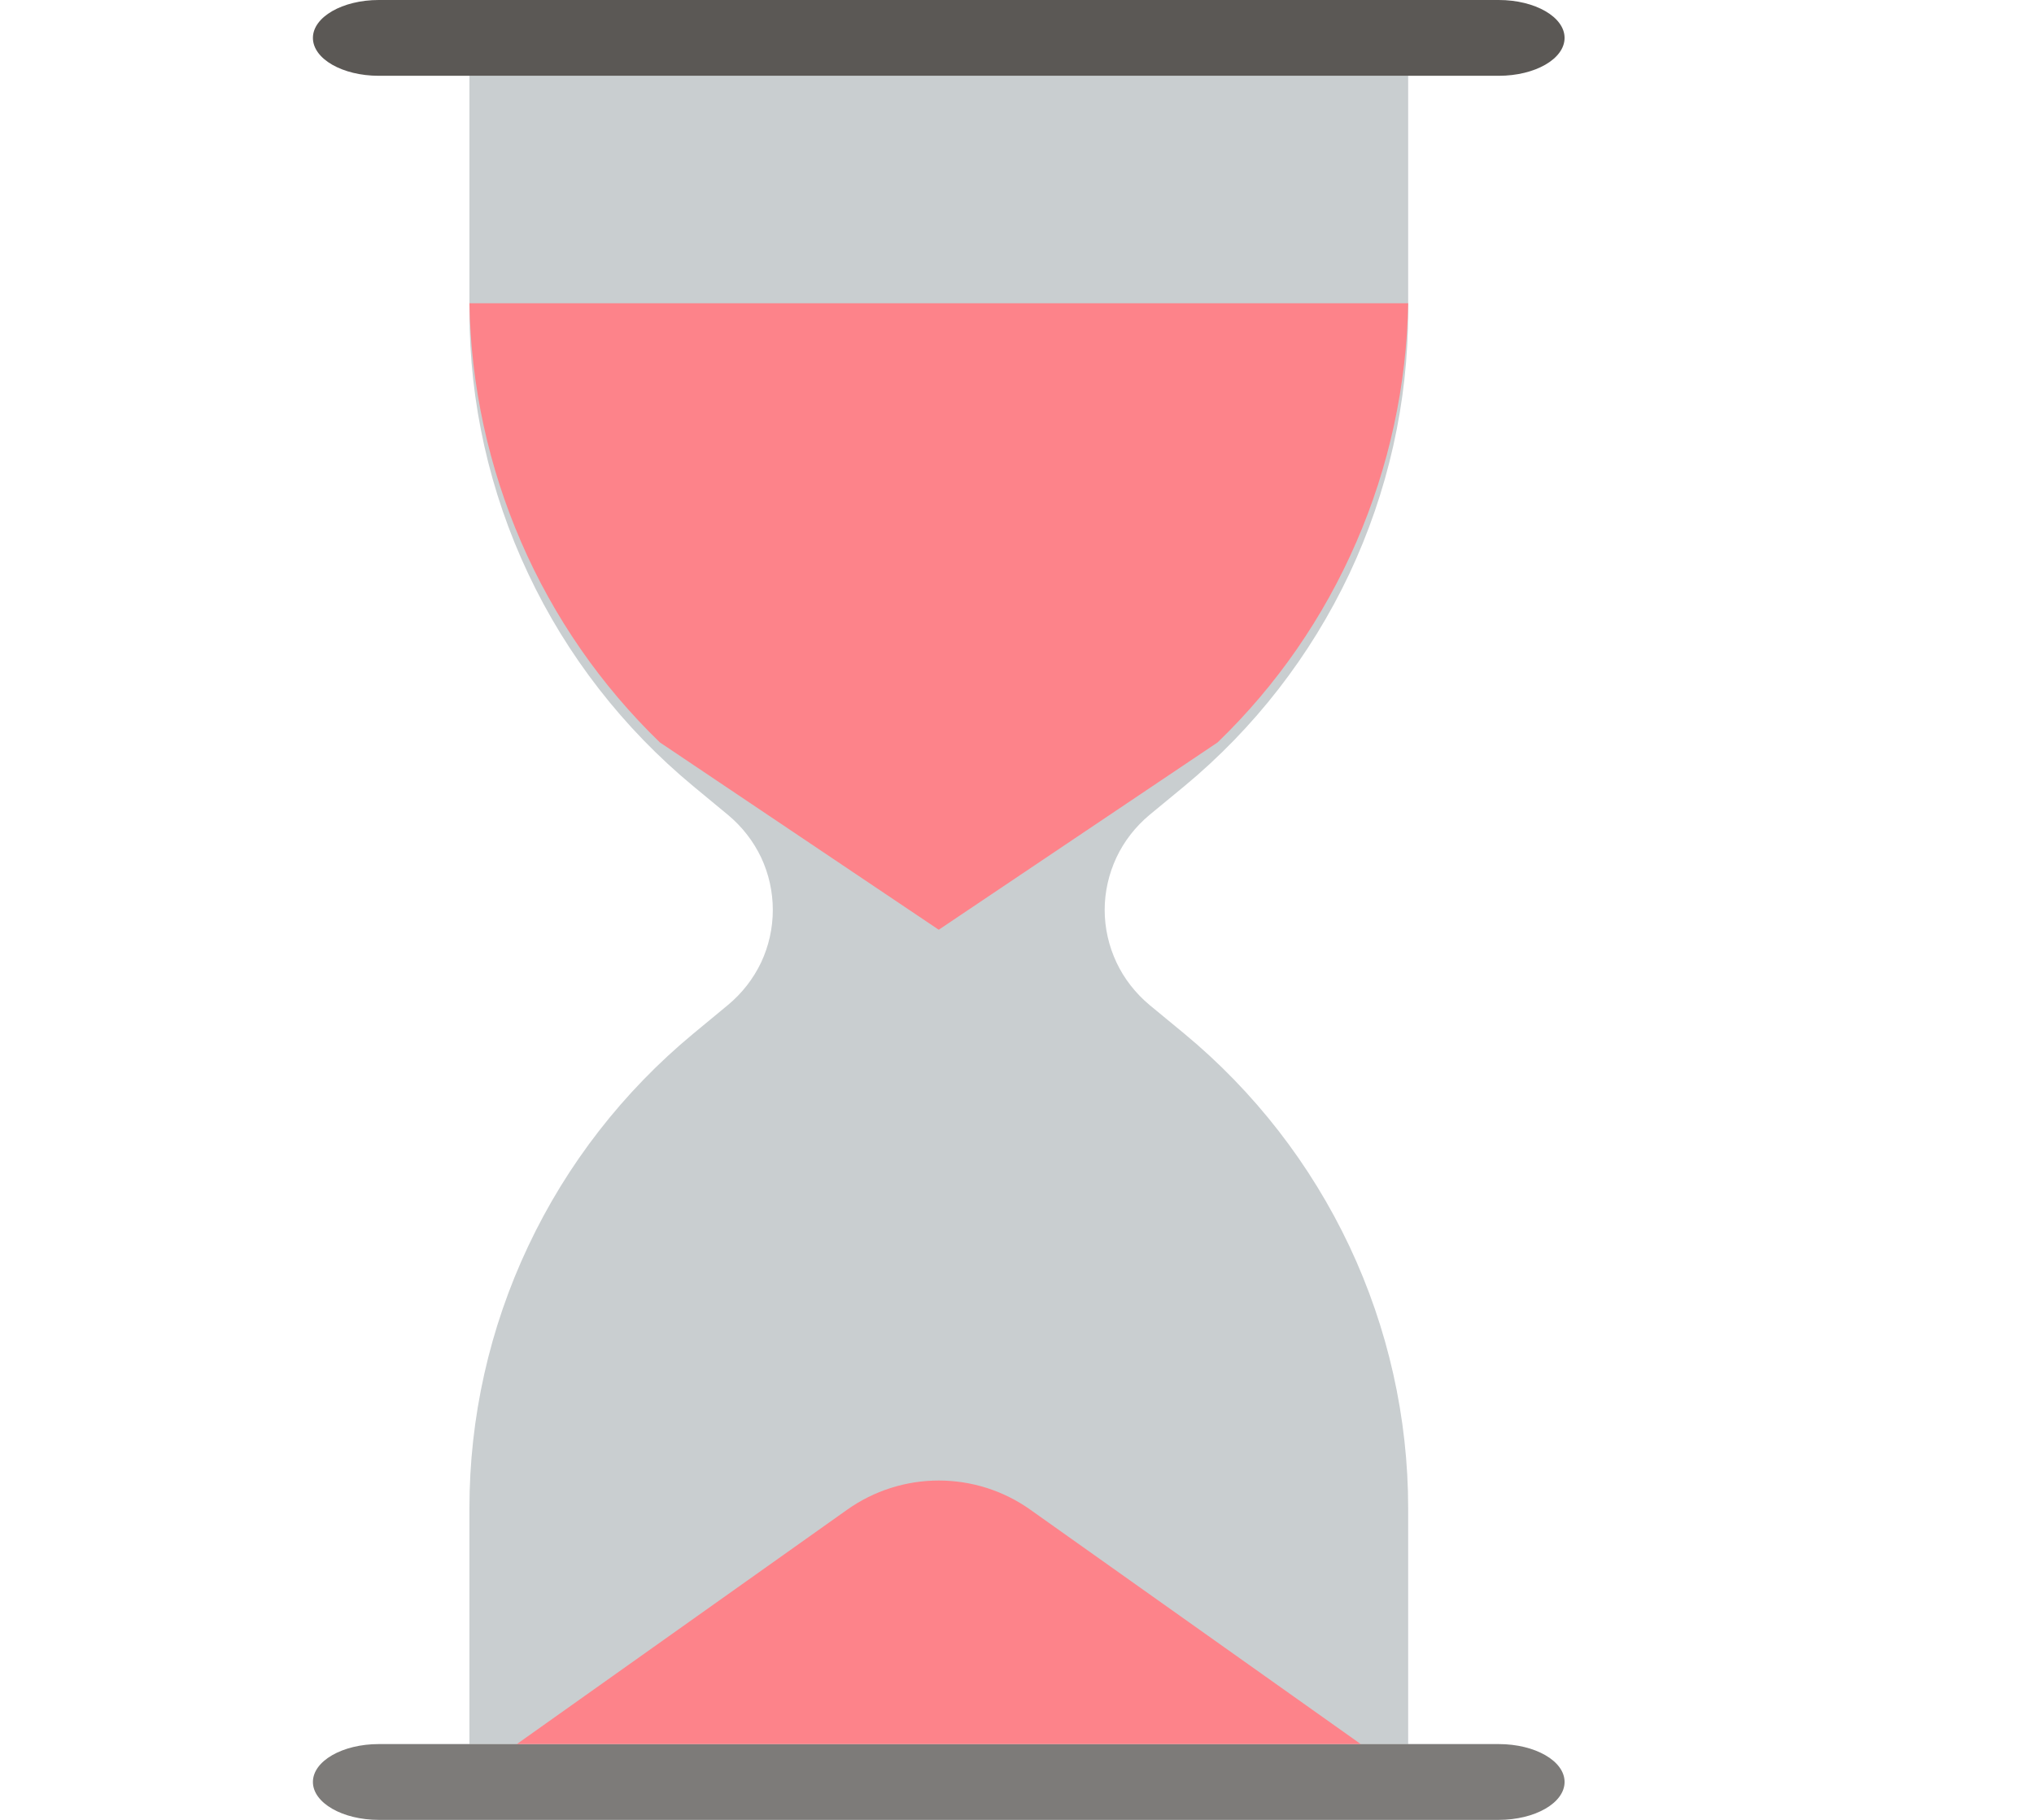<svg width="19" height="17" viewBox="0 0 19 17" fill="none" xmlns="http://www.w3.org/2000/svg">
<path d="M13.154 16.292H4.385V14.089C4.385 13.243 4.572 12.407 4.934 11.641C5.295 10.875 5.822 10.197 6.477 9.655L6.801 9.387C6.932 9.278 7.037 9.143 7.11 8.99C7.182 8.836 7.219 8.669 7.219 8.5C7.219 8.331 7.182 8.164 7.11 8.01C7.037 7.857 6.932 7.722 6.801 7.613L6.477 7.345C5.822 6.803 5.295 6.125 4.934 5.359C4.572 4.593 4.385 3.757 4.385 2.911V0.708H13.154V2.911C13.154 3.757 12.966 4.593 12.605 5.359C12.243 6.125 11.717 6.803 11.062 7.345L10.737 7.613C10.607 7.722 10.501 7.857 10.429 8.01C10.357 8.164 10.319 8.331 10.319 8.5C10.319 8.669 10.357 8.836 10.429 8.99C10.501 9.143 10.607 9.278 10.737 9.387L11.062 9.655C11.717 10.197 12.243 10.875 12.605 11.641C12.966 12.407 13.154 13.243 13.154 14.089V16.292Z" fill="#C9CED0"/>
<path d="M14 0H3.538C3.199 0 2.923 0.159 2.923 0.354C2.923 0.55 3.199 0.708 3.538 0.708H14C14.34 0.708 14.615 0.55 14.615 0.354C14.615 0.159 14.34 0 14 0Z" fill="#5B5855"/>
<path d="M14 16.292H3.538C3.199 16.292 2.923 16.45 2.923 16.646C2.923 16.841 3.199 17 3.538 17H14C14.34 17 14.615 16.841 14.615 16.646C14.615 16.45 14.34 16.292 14 16.292Z" fill="#7D7B79"/>
<path d="M4.828 16.292L7.913 14.103C8.164 13.925 8.463 13.83 8.769 13.83C9.076 13.83 9.375 13.925 9.625 14.103L12.711 16.292H4.828ZM4.385 2.833H13.154C13.14 3.601 12.976 4.359 12.67 5.063C12.365 5.767 11.925 6.403 11.374 6.935L8.769 8.685L6.164 6.935C5.614 6.403 5.173 5.767 4.868 5.063C4.563 4.359 4.398 3.601 4.385 2.833Z" fill="#FD838A"/>
</svg>
